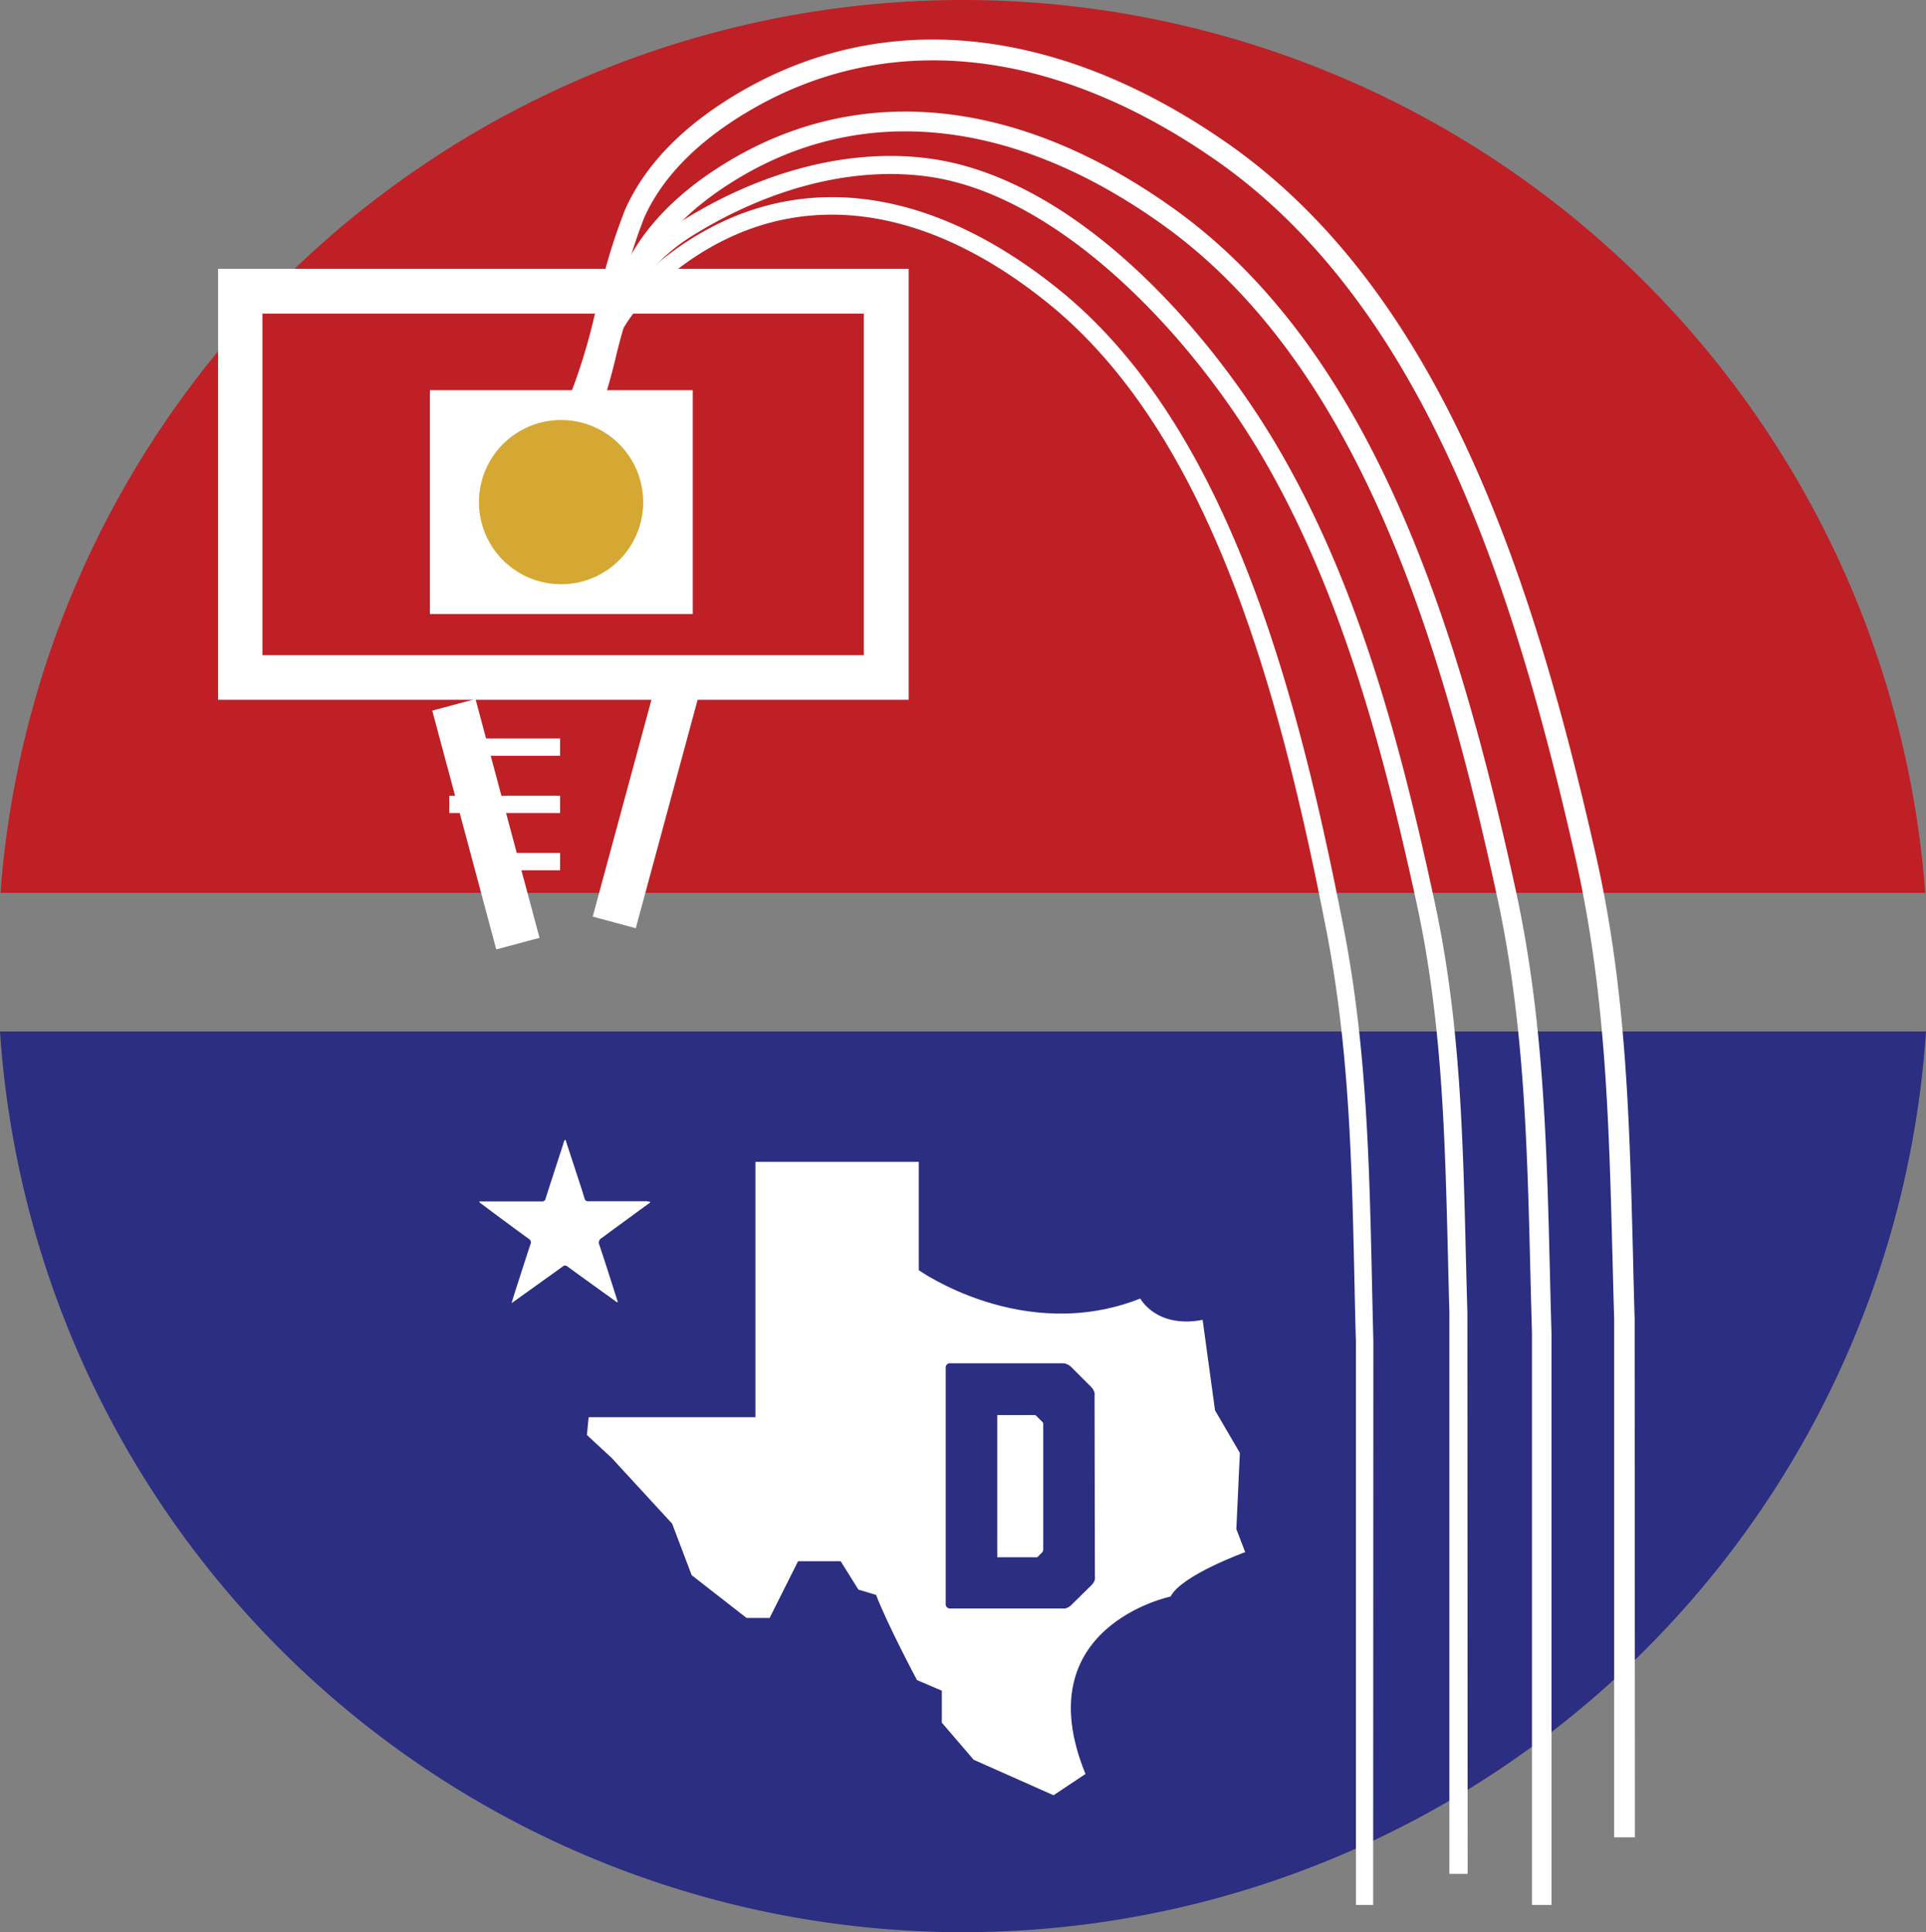 <svg xmlns="http://www.w3.org/2000/svg" id="Layer_1" width="278.18" height="279.099" data-name="Layer 1" version="1.1"><rect width="100%" height="100%" fill="#808080" stroke="none"/><defs id="defs4"><style id="style2">.cls-1{fill:#be2026}.cls-2{fill:#2b2e81}.cls-3{fill:#fff}</style></defs><path id="path182" d="M278.07 128.97a139.39 139.39 0 0 0-278 0z" class="cls-1" style="fill:#be2026"/><path id="path184" d="M0 148.99a139.4 139.4 0 0 0 278.18 0z" class="cls-2" style="fill:#2b2e81"/><path id="rect186" d="M34.72 42.08h93.3v55.78h-93.3z" class="cls-1" style="fill:#be2026"/><path id="path188" d="M131.24 101.08H31.5V38.83h99.74zM37.9 94.64h86.87V45.3H37.9z" class="cls-3" style="fill:#fff"/><path id="rect190" d="M33.729 115.31h6.467v35.711h-6.467z" class="cls-3" style="fill:#fff;stroke-width:1.004" transform="rotate(-15.005)"/><path id="rect192" d="M-105.423 117.237h35.56v6.44h-35.56z" class="cls-3" style="fill:#fff" transform="rotate(-74.85)"/><path id="rect194" d="M62.09 56.36h37.97V88.7H62.09z" class="cls-3" style="fill:#fff"/><path id="path196" d="M236.14 265.4h-3v-74.88c-.09-3-.17-6.12-.25-9.17-.5-19.61-1-38.14-5.29-57.2-8.63-38.13-21.59-80-52.28-101.21-23.55-16.29-47.51-18.67-67.49-6.7-7.3 4.37-12.29 9.53-14.83 15.31a82.69 82.69 0 0 0-3.82 13 85.74 85.74 0 0 1-3.87 13.18l-2.76-1.19a83.59 83.59 0 0 0 3.7-12.71 84 84 0 0 1 4-13.46c2.79-6.37 8.19-12 16-16.69 21-12.61 46.17-10.19 70.74 6.81 31.54 21.82 44.74 64.32 53.5 103 4.39 19.35 4.86 38 5.37 57.78q.1 4.57.24 9.2z" class="cls-3" style="fill:#fff"/><path id="path198" d="M224.09 275.16h-2.82v-82.53c-.08-2.9-.16-5.84-.23-8.76-.46-18.73-.89-36.43-4.87-54.64-7.95-36.42-19.88-76.4-48.13-96.68-21.66-15.55-43.7-17.82-62.06-6.4-6.73 4.18-11.32 9.1-13.66 14.63a79.74 79.74 0 0 0-3.42 11 83.92 83.92 0 0 1-3.45 11.05l-2.6-1.08a81.55 81.55 0 0 0 3.32-10.72 81.92 81.92 0 0 1 3.56-11.36c2.57-6.08 7.53-11.44 14.76-15.93 19.39-12.06 42.55-9.75 65.19 6.5 29 20.84 41.18 61.42 49.25 98.37 4 18.48 4.47 36.3 4.93 55.17.07 2.92.14 5.85.23 8.79z" class="cls-3" style="fill:#fff"/><path id="path200" d="M211.98 270.67h-2.64v-81.1c-.08-2.71-.14-5.45-.21-8.18-.43-17.51-.84-34-4.55-51.05-4.69-21.46-10.57-44-21.75-63.48-10.71-18.65-29.91-38.67-48.67-41.34-10.72-1.52-22.84 1.5-34.11 8.5-5.08 3.15-8.65 7.5-11.27 13.68a76.07 76.07 0 0 0-3.2 10.25 77.35 77.35 0 0 1-3.22 10.36l-2.43-1a76.35 76.35 0 0 0 3.1-10 77.1 77.1 0 0 1 3.33-10.62c2.83-6.7 6.74-11.43 12.3-14.88 11.79-7.34 24.54-10.48 35.87-8.87 21 3 40.36 24.83 50.58 42.63 11.36 19.78 17.31 42.56 22 64.23 3.77 17.26 4.18 33.91 4.61 51.54q.1 4.1.22 8.22z" class="cls-3" style="fill:#fff"/><path id="path202" d="M198.33 275.16h-2.49v-81.33c-.08-2.73-.14-5.47-.2-8.21-.38-17.57-.75-34.16-4.07-51.25-6.67-34.17-16.67-71.66-40.32-90.67-18.06-14.53-36.44-16.66-51.75-6-5.63 3.92-9.47 8.54-11.43 13.74a80.71 80.71 0 0 0-2.88 10.31 87.25 87.25 0 0 1-2.87 10.37l-2.34-.86a84.72 84.72 0 0 0 2.78-10.07 84 84 0 0 1 3-10.63c2.14-5.68 6.3-10.7 12.34-14.91 16.3-11.34 35.74-9.18 54.75 6.1 24.28 19.52 34.45 57.53 41.19 92.14 3.37 17.29 3.74 34 4.13 51.66.06 2.74.12 5.48.19 8.24z" class="cls-3" style="fill:#fff"/><path id="path204" d="M92.9 72.52a11.86 11.86 0 1 1-11.86-11.85 11.69 11.69 0 0 1 3.42.5 11.87 11.87 0 0 1 8.44 11.35z" style="fill:#d5a833"/><path id="path206" d="m93.95 173.67-.87.63c-2.06 1.51-4.11 3-6.18 4.53a.75.75 0 0 0-.33 1c.87 2.59 1.69 5.19 2.52 7.79l.15.46c-.2.05-.29-.09-.4-.17-2.28-1.64-4.57-3.28-6.84-4.94a.54.54 0 0 0-.76 0c-2.27 1.64-4.55 3.26-6.82 4.89l-.54.38.58-1.87c.72-2.21 1.42-4.43 2.15-6.63a.61.61 0 0 0-.26-.81c-2.26-1.64-4.51-3.31-6.76-5-.13-.09-.29-.14-.37-.39h8.98a.51.51 0 0 0 .61-.44c.85-2.66 1.72-5.32 2.59-8a.72.72 0 0 1 .27-.49l1.29 3.94c.49 1.51 1 3 1.46 4.54.11.36.28.43.62.43h8.45c.11.05.28-.01.46.15z" class="cls-3" style="fill:#fff"/><path id="rect208" d="M64.89 106.67H80.9v2.5H64.89z" class="cls-3" style="fill:#fff"/><path id="rect210" d="M64.89 114.94H80.9v2.5H64.89z" class="cls-3" style="fill:#fff"/><path id="rect212" d="M70.9 123.21h10v2.5h-10z" class="cls-3" style="fill:#fff"/><path id="path214" d="M85.02 204.71h24.09v-36.88h23.59v15.64s15.12 10.76 32 4.1c0 0 2.3 4.36 9 3.08l1.79 13.07 3.59 6.15-.51 11 1.28 3.33s-9.23 3.34-10.77 6.41c0 0-21 4.36-12.3 25.63l-4.61 3.08-11.54-5.13-4.6-5.36v-4.61l-3.59-1.54s-4.36-8.2-5.9-12.3l-2.56-.77-2.56-4.1h-6.15l-4.11 8.2h-3.33l-7.93-6.18-2.82-7.44-8.72-9.48-3.59-3.33z" class="cls-3" style="fill:#fff"/><path id="path272" d="M158.14 227.67a2.09 2.09 0 0 1 0 .46 1.81 1.81 0 0 1-.51.86l-2.89 2.84a1.82 1.82 0 0 1-.91.51 1.92 1.92 0 0 1-.41 0H137.3a.63.63 0 0 1-.71-.71v-34a.63.63 0 0 1 .71-.71h16.12a2.16 2.16 0 0 1 .46.05 2 2 0 0 1 .86.51l2.84 2.84a1.91 1.91 0 0 1 .51.86 2.16 2.16 0 0 1 0 .46zm-14.1-23.27v20.54h5.78l.71-.71a.66.66 0 0 0 .15-.36v-18.2a.12.12 0 0 0 0-.1.76.76 0 0 1-.1-.15l-.86-.86a.38.38 0 0 0-.35-.16z" class="cls-2" style="fill:#2b2e81"/></svg>